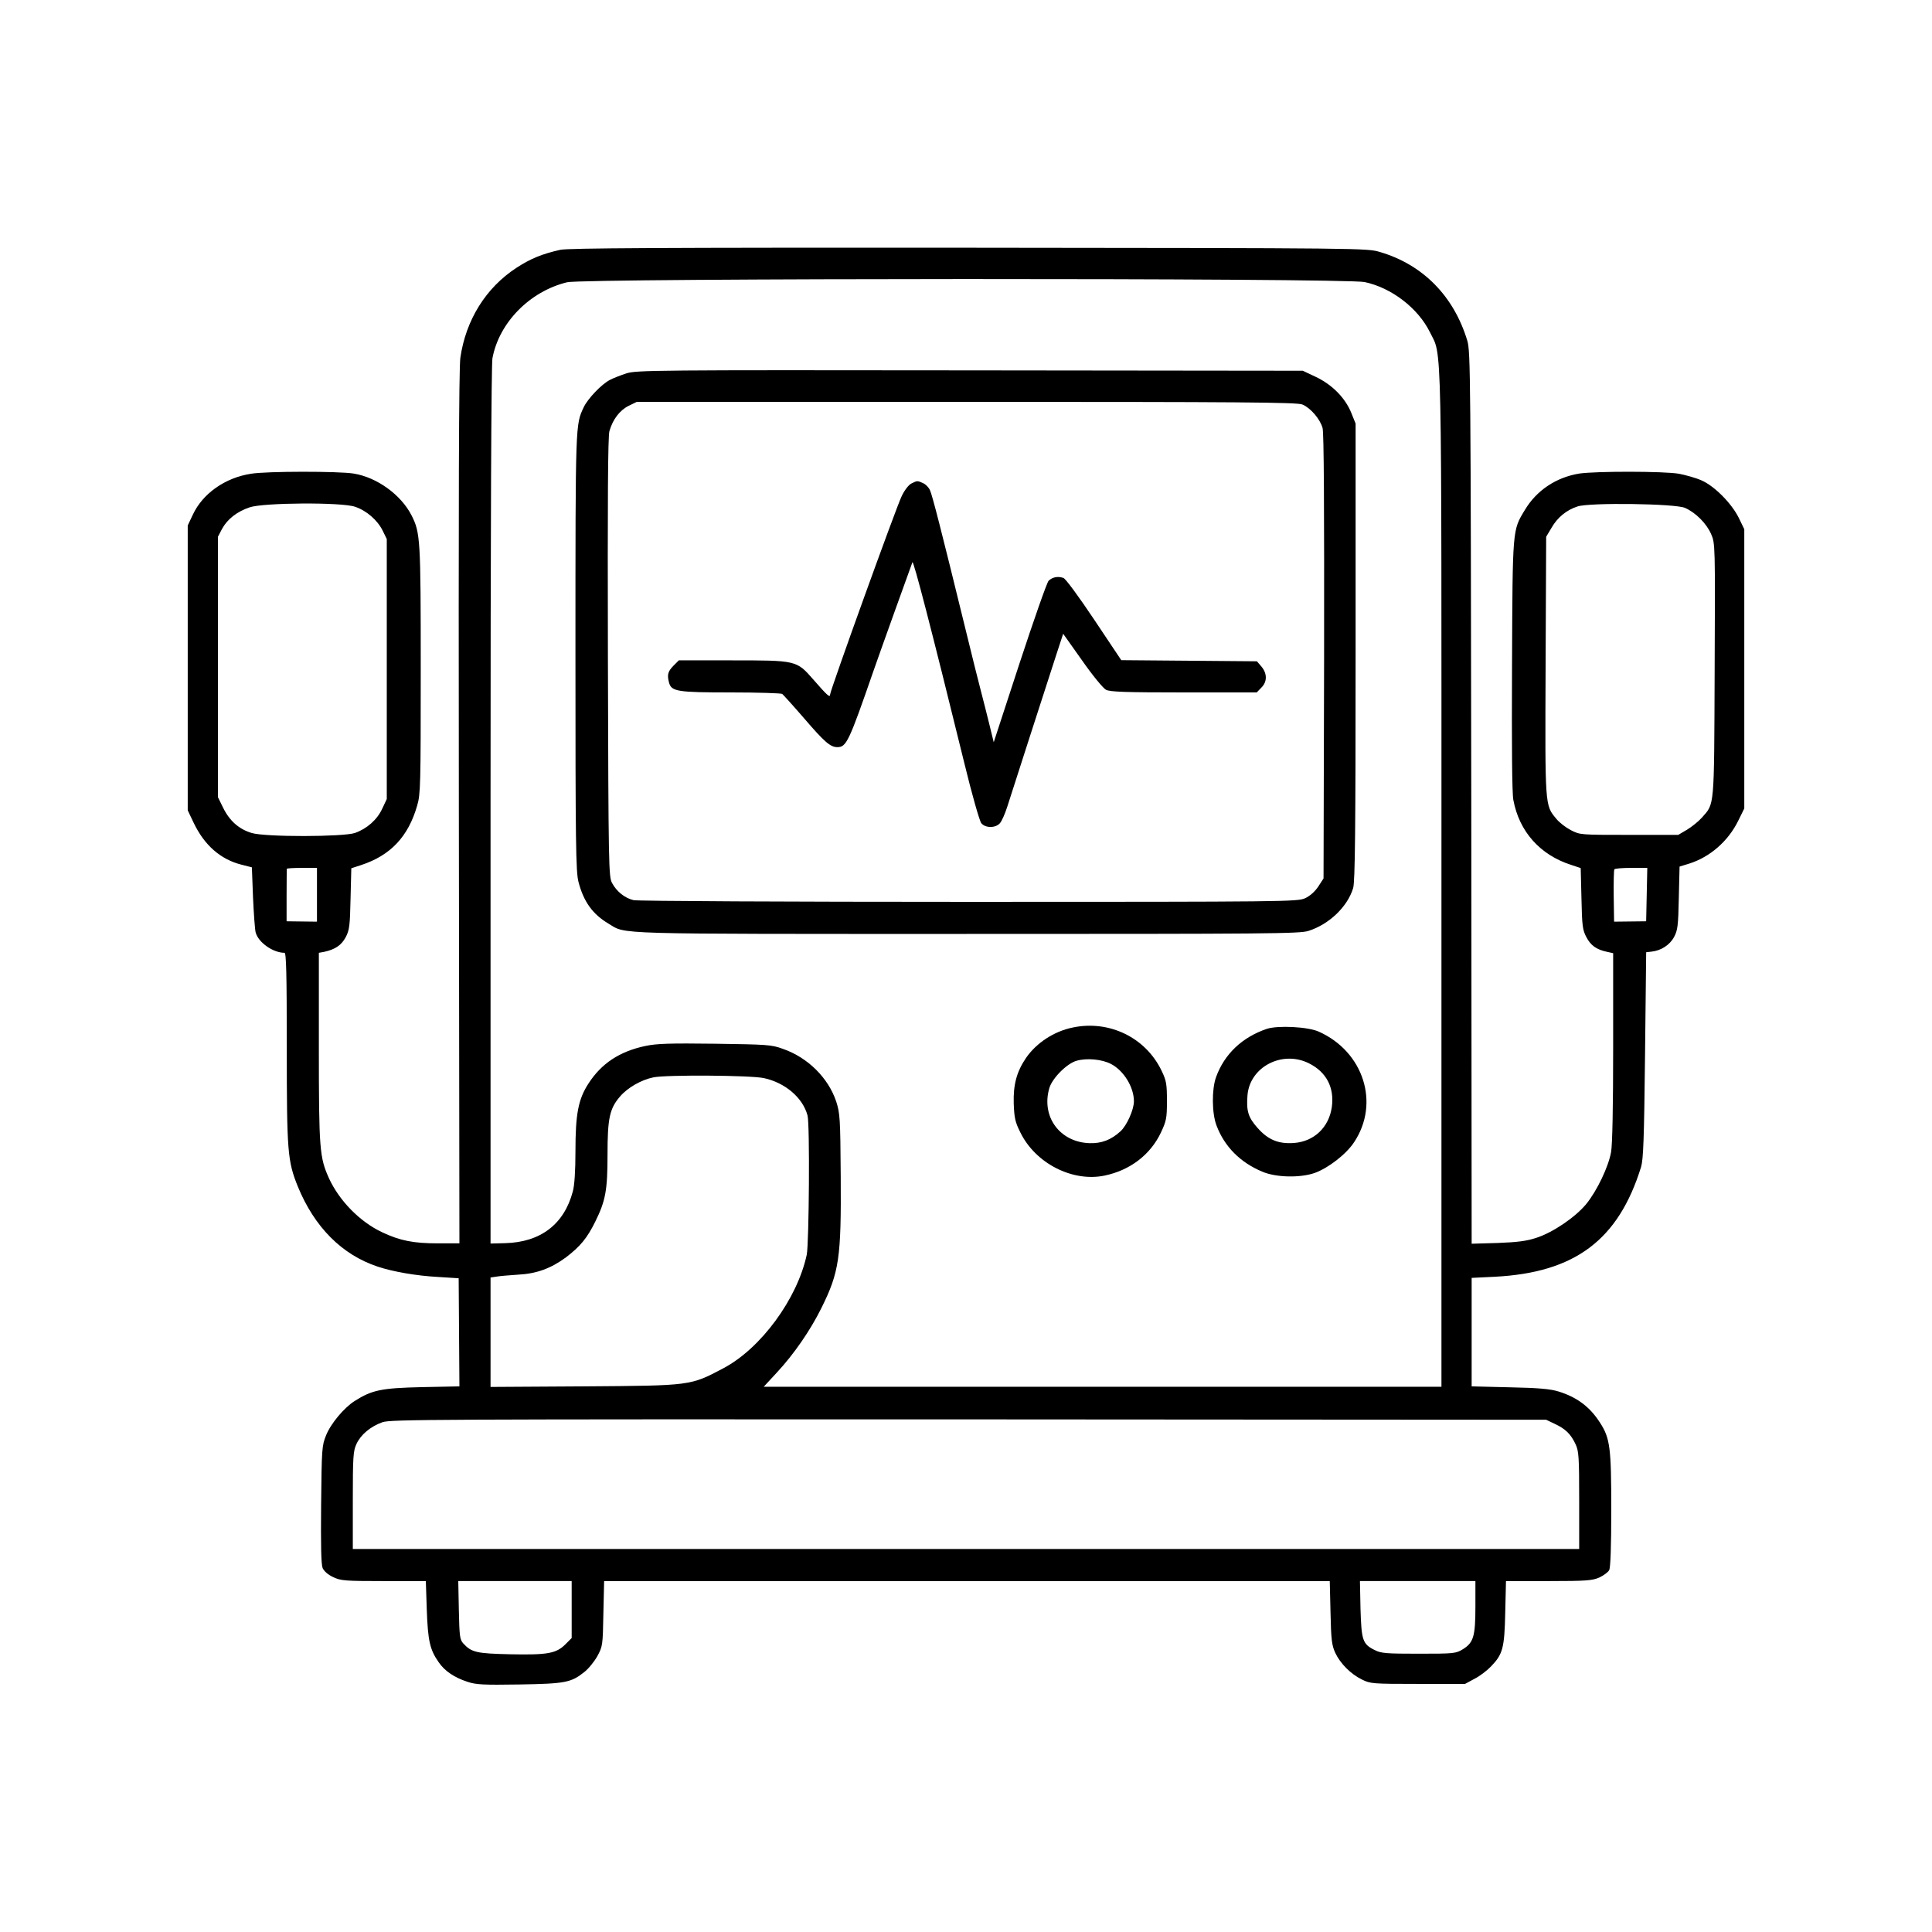<?xml version="1.0" standalone="no"?>
<!DOCTYPE svg PUBLIC "-//W3C//DTD SVG 20010904//EN"
 "http://www.w3.org/TR/2001/REC-SVG-20010904/DTD/svg10.dtd">
<svg version="1.0" xmlns="http://www.w3.org/2000/svg"
 width="1024pt" height="1024pt" viewBox="0 0 1024 1024"
 preserveAspectRatio="xMidYMid meet">
<g transform="translate(0,1024) scale(0.1,-0.1)"
fill="#000000" stroke="none">
<path d="M2970 8916 c-98 -22 -158 -47 -232 -95 -163 -106 -269 -277 -298
-477 -8 -57 -10 -728 -8 -2387 l3 -2307 -115 0 c-128 0 -200 14 -295 59 -117
55 -226 166 -281 285 -50 111 -54 152 -54 693 l0 503 28 5 c59 13 91 35 114
77 20 38 23 61 26 205 l4 161 52 17 c156 51 250 151 297 315 18 60 19 110 19
720 0 697 -2 726 -49 819 -56 109 -183 201 -306 221 -79 13 -463 13 -545 -1
-137 -21 -256 -105 -308 -217 l-27 -57 0 -755 0 -755 31 -65 c57 -120 143
-195 254 -223 l55 -14 6 -159 c4 -88 10 -171 14 -186 14 -53 92 -108 153 -108
9 0 12 -107 12 -504 0 -552 4 -600 59 -736 88 -214 233 -360 422 -423 80 -27
206 -49 320 -55 l110 -7 2 -286 2 -287 -200 -4 c-214 -5 -263 -15 -356 -74
-55 -35 -126 -119 -151 -182 -22 -54 -23 -72 -26 -366 -2 -218 0 -317 8 -337
8 -17 28 -35 56 -48 40 -19 62 -21 268 -21 l223 0 5 -152 c6 -164 16 -211 63
-278 32 -47 83 -81 153 -104 45 -15 83 -17 275 -14 243 4 274 10 344 66 22 17
52 54 69 84 28 52 29 56 32 226 l4 172 1923 0 1923 0 4 -168 c3 -143 7 -173
25 -212 26 -56 82 -113 142 -142 44 -22 56 -23 296 -23 l250 0 50 27 c28 14
67 44 87 65 63 65 72 97 76 286 l4 167 227 0 c200 0 231 3 268 19 23 11 46 28
52 39 7 14 11 124 11 319 0 330 -6 380 -60 463 -53 83 -122 135 -220 165 -42
13 -104 19 -257 22 l-203 5 0 288 0 287 123 6 c425 22 655 195 775 582 12 41
16 145 21 594 l6 544 27 3 c51 5 98 35 121 78 19 36 22 59 25 207 l4 166 52
16 c110 35 206 119 259 227 l32 65 0 740 0 740 -29 60 c-38 77 -129 169 -198
199 -29 13 -83 28 -119 35 -82 14 -441 14 -529 1 -122 -20 -226 -89 -288 -193
-66 -109 -65 -94 -68 -822 -2 -427 0 -679 7 -715 31 -167 141 -291 306 -344
l51 -17 4 -162 c3 -145 6 -166 26 -204 23 -44 53 -66 110 -78 l32 -7 0 -497
c0 -314 -4 -519 -11 -557 -14 -79 -75 -206 -132 -276 -58 -70 -177 -151 -265
-179 -51 -17 -100 -23 -204 -27 l-138 -4 -2 2363 c-3 2235 -4 2367 -21 2423
-71 236 -235 403 -462 470 -70 21 -74 21 -2180 23 -1637 1 -2122 -2 -2165 -11z
m4263 -171 c142 -30 283 -138 346 -266 65 -133 61 49 61 -2905 l0 -2684 -1796
0 -1796 0 72 78 c89 96 175 221 233 338 95 191 106 266 103 699 -2 310 -4 334
-24 397 -42 125 -150 233 -283 279 -60 22 -83 23 -359 27 -240 3 -309 1 -370
-12 -136 -29 -232 -92 -301 -199 -54 -83 -69 -161 -69 -359 0 -104 -5 -181
-14 -213 -46 -174 -171 -269 -358 -274 l-78 -2 0 2319 c0 1502 4 2338 10 2373
35 189 198 355 396 403 89 22 4126 23 4227 1z m-5351 -1191 c60 -20 118 -70
146 -126 l22 -45 0 -689 0 -689 -24 -51 c-27 -59 -82 -107 -145 -129 -63 -21
-475 -22 -547 0 -67 20 -117 64 -151 133 l-28 57 0 690 0 690 22 42 c28 51 78
91 146 114 72 25 488 28 559 3z m7049 -6 c57 -25 114 -83 138 -138 22 -50 22
-53 19 -723 -3 -742 0 -703 -68 -781 -18 -20 -54 -49 -79 -64 l-46 -27 -260 0
c-257 0 -261 0 -309 25 -27 14 -61 40 -77 60 -61 73 -60 60 -57 811 l3 684 28
47 c32 56 80 95 139 114 65 21 519 15 569 -8z m-7251 -2050 l0 -143 -81 1 -80
1 0 136 c0 75 1 139 1 142 0 3 36 5 80 5 l80 0 0 -142z m7048 1 l-3 -142 -85
-1 -85 -1 -2 135 c-1 74 1 138 3 142 3 5 43 8 90 8 l85 0 -3 -141z m-4680
-973 c113 -24 207 -104 232 -198 13 -45 8 -677 -4 -738 -50 -234 -243 -497
-442 -602 -176 -93 -169 -92 -736 -96 l-498 -3 0 290 0 290 33 5 c17 3 68 7
112 10 99 5 175 33 255 92 76 58 112 102 155 189 55 111 65 168 65 355 0 193
11 244 66 308 40 47 113 89 178 102 71 14 513 11 584 -4z m4193 -1833 c56 -26
85 -54 110 -108 17 -36 19 -68 19 -297 l0 -258 -3250 0 -3250 0 0 258 c0 230
2 261 19 298 23 50 74 93 138 116 45 15 265 16 3108 15 l3060 -2 46 -22z
m-5211 -984 l0 -151 -33 -33 c-49 -49 -95 -57 -292 -53 -180 4 -206 10 -250
58 -18 20 -20 39 -23 176 l-3 154 300 0 301 0 0 -151z m4790 16 c0 -158 -10
-191 -66 -226 -38 -23 -46 -24 -234 -24 -171 0 -200 2 -233 19 -65 32 -71 51
-76 218 l-3 148 306 0 306 0 0 -135z"/>
<path d="M3320 8261 c-30 -10 -70 -25 -88 -35 -43 -22 -116 -98 -138 -144 -44
-94 -44 -75 -44 -1296 0 -1021 2 -1165 16 -1220 27 -104 74 -171 160 -222 96
-57 -13 -54 1898 -54 1601 0 1764 1 1811 16 110 35 207 128 237 227 10 33 13
305 13 1252 l0 1210 -23 57 c-32 79 -101 149 -187 190 l-70 33 -1765 2 c-1669
2 -1768 1 -1820 -16z m3583 -165 c43 -18 94 -77 107 -125 7 -27 9 -414 8
-1213 l-3 -1174 -28 -43 c-18 -27 -44 -50 -70 -62 -41 -18 -94 -19 -1782 -19
-957 0 -1757 4 -1777 9 -47 11 -90 46 -114 91 -18 33 -19 87 -22 1195 -2 839
0 1171 8 1200 18 62 54 110 102 134 l43 21 1748 0 c1445 0 1753 -2 1780 -14z"/>
<path d="M4830 7677 c-14 -7 -36 -35 -51 -67 -29 -59 -379 -1030 -379 -1050 0
-20 -14 -8 -88 77 -91 104 -88 103 -443 103 l-271 0 -29 -29 c-29 -30 -34 -47
-23 -89 13 -47 43 -52 326 -52 145 0 268 -4 274 -8 5 -4 57 -61 114 -127 110
-128 141 -155 178 -155 48 0 61 27 192 405 35 101 193 540 206 575 5 14 99
-347 275 -1064 40 -165 81 -308 90 -319 21 -26 74 -27 98 -1 10 10 28 51 40
89 26 83 207 642 259 803 l37 113 100 -141 c55 -79 112 -148 127 -156 22 -11
100 -14 413 -14 l386 0 24 25 c32 31 32 75 1 112 l-24 28 -359 3 -360 3 -143
214 c-85 127 -152 218 -164 222 -30 10 -58 4 -78 -15 -9 -9 -78 -206 -154
-437 l-137 -419 -23 94 c-13 52 -32 129 -43 170 -11 41 -50 197 -86 345 -127
519 -174 702 -186 727 -6 14 -22 31 -36 37 -30 14 -32 14 -63 -2z"/>
<path d="M5686 4794 c-99 -20 -192 -81 -247 -160 -50 -73 -69 -142 -66 -243 3
-76 7 -97 35 -153 80 -164 276 -264 446 -229 135 28 243 110 299 228 29 62 32
76 32 168 0 88 -3 107 -27 157 -83 177 -277 273 -472 232z m202 -193 c68 -35
122 -123 122 -198 0 -45 -38 -129 -71 -159 -50 -46 -101 -65 -164 -63 -158 5
-258 141 -213 293 16 52 93 130 145 144 53 15 133 8 181 -17z"/>
<path d="M6715 4787 c-131 -44 -226 -134 -270 -257 -23 -64 -22 -192 3 -256
42 -111 125 -195 242 -244 72 -31 200 -34 278 -7 72 26 167 99 209 163 138
207 50 480 -187 586 -57 26 -216 34 -275 15z m223 -183 c92 -46 135 -128 121
-231 -15 -108 -94 -183 -200 -191 -82 -6 -137 16 -193 79 -50 56 -61 90 -54
175 13 150 185 239 326 168z"/>
</g>
</svg>
